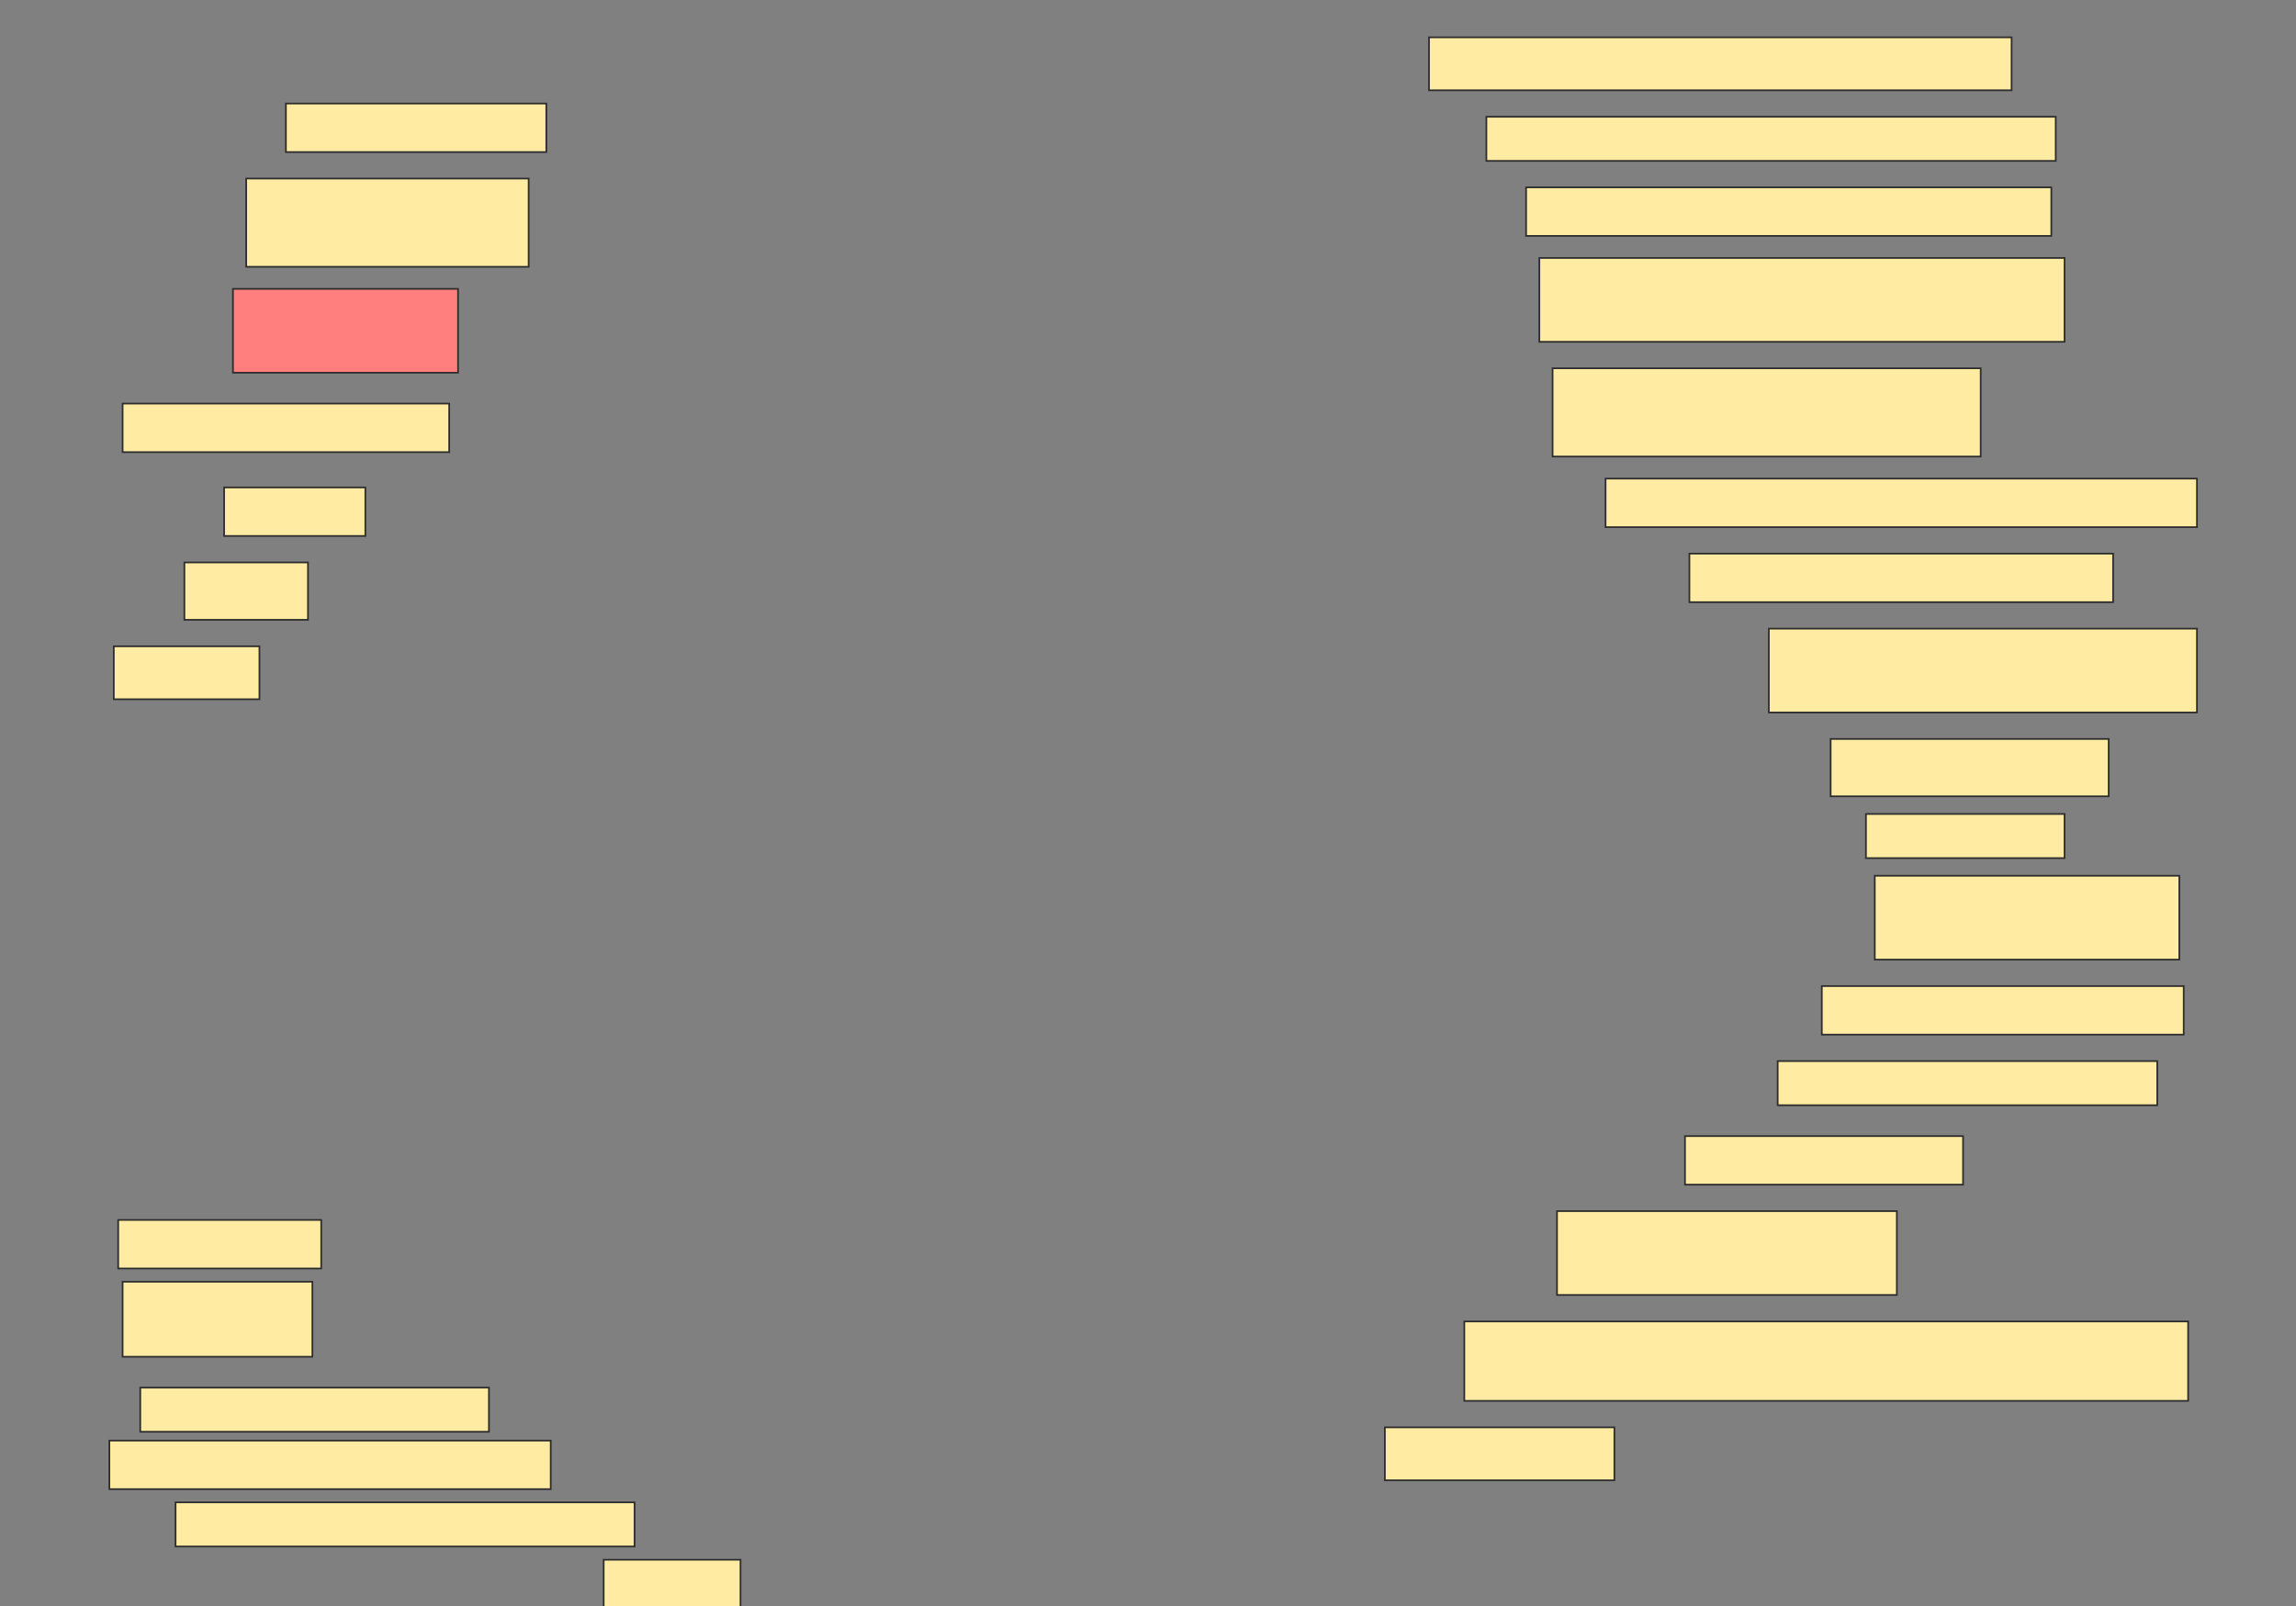 <svg height="958" width="1369" xmlns="http://www.w3.org/2000/svg">
 <rect width="100%" height="100%" fill="#808080" stroke="none"/>
 <!-- Created with Image Occlusion Enhanced -->
 <g>
  <title>Labels</title>
 </g>
 <g>
  <title>Masks</title>
  <rect fill="#FFEBA2" height="31.579" id="7cdd4051c743428a943482e64be70b22-ao-1" stroke="#2D2D2D" width="347.368" x="852.053" y="22.263"/>
  <rect fill="#FFEBA2" height="28.947" id="7cdd4051c743428a943482e64be70b22-ao-2" stroke="#2D2D2D" width="155.263" x="170.474" y="61.737"/>
  <rect fill="#FFEBA2" height="26.316" id="7cdd4051c743428a943482e64be70b22-ao-3" stroke="#2D2D2D" width="339.474" x="886.263" y="69.632"/>
  <rect fill="#FFEBA2" height="52.632" id="7cdd4051c743428a943482e64be70b22-ao-4" stroke="#2D2D2D" width="168.421" x="146.79" y="106.474"/>
  <rect fill="#FFEBA2" height="28.947" id="7cdd4051c743428a943482e64be70b22-ao-5" stroke="#2D2D2D" width="313.158" x="909.947" y="111.737"/>
  <rect class="qshape" fill="#FF7E7E" height="50" id="7cdd4051c743428a943482e64be70b22-ao-6" stroke="#2D2D2D" width="134.211" x="138.895" y="172.263"/>
  <rect fill="#FFEBA2" height="50" id="7cdd4051c743428a943482e64be70b22-ao-7" stroke="#2D2D2D" width="313.158" x="917.842" y="153.842"/>
  <rect fill="#FFEBA2" height="52.632" id="7cdd4051c743428a943482e64be70b22-ao-8" stroke="#2D2D2D" width="255.263" x="925.737" y="219.632"/>
  <rect fill="#FFEBA2" height="28.947" id="7cdd4051c743428a943482e64be70b22-ao-9" stroke="#2D2D2D" width="194.737" x="73.105" y="240.684"/>
  <rect fill="#FFEBA2" height="28.947" id="7cdd4051c743428a943482e64be70b22-ao-10" stroke="#2D2D2D" width="352.632" x="957.316" y="285.421"/>
  <rect fill="#FFEBA2" height="28.947" id="7cdd4051c743428a943482e64be70b22-ao-11" stroke="#2D2D2D" width="84.211" x="133.632" y="290.684"/>
  <rect fill="#FFEBA2" height="28.947" id="7cdd4051c743428a943482e64be70b22-ao-12" stroke="#2D2D2D" width="252.632" x="1007.316" y="330.158"/>
  <rect fill="#FFEBA2" height="34.211" id="7cdd4051c743428a943482e64be70b22-ao-13" stroke="#2D2D2D" width="73.684" x="109.947" y="335.421"/>
  <rect fill="#FFEBA2" height="50" id="7cdd4051c743428a943482e64be70b22-ao-14" stroke="#2D2D2D" width="255.263" x="1054.684" y="374.895"/>
  <rect fill="#FFEBA2" height="31.579" id="7cdd4051c743428a943482e64be70b22-ao-15" stroke="#2D2D2D" width="86.842" x="67.842" y="385.421"/>
  <rect fill="#FFEBA2" height="34.211" id="7cdd4051c743428a943482e64be70b22-ao-16" stroke="#2D2D2D" width="165.789" x="1091.526" y="440.684"/>
  <rect fill="#FFEBA2" height="26.316" id="7cdd4051c743428a943482e64be70b22-ao-17" stroke="#2D2D2D" width="118.421" x="1112.579" y="485.421"/>
  <rect fill="#FFEBA2" height="50" id="7cdd4051c743428a943482e64be70b22-ao-18" stroke="#2D2D2D" stroke-dasharray="null" stroke-linecap="null" stroke-linejoin="null" width="181.579" x="1117.842" y="522.263"/>
  <rect fill="#FFEBA2" height="28.947" id="7cdd4051c743428a943482e64be70b22-ao-19" stroke="#2D2D2D" stroke-dasharray="null" stroke-linecap="null" stroke-linejoin="null" width="215.789" x="1086.263" y="588.053"/>
  <rect fill="#FFEBA2" height="26.316" id="7cdd4051c743428a943482e64be70b22-ao-20" stroke="#2D2D2D" stroke-dasharray="null" stroke-linecap="null" stroke-linejoin="null" width="226.316" x="1059.948" y="632.789"/>
  <rect fill="#FFEBA2" height="28.947" id="7cdd4051c743428a943482e64be70b22-ao-21" stroke="#2D2D2D" stroke-dasharray="null" stroke-linecap="null" stroke-linejoin="null" width="165.789" x="1004.684" y="677.526"/>
  <rect fill="#FFEBA2" height="28.947" id="7cdd4051c743428a943482e64be70b22-ao-22" stroke="#2D2D2D" stroke-dasharray="null" stroke-linecap="null" stroke-linejoin="null" width="121.053" x="70.474" y="727.526"/>
  <rect fill="#FFEBA2" height="50" id="7cdd4051c743428a943482e64be70b22-ao-23" stroke="#2D2D2D" stroke-dasharray="null" stroke-linecap="null" stroke-linejoin="null" width="202.632" x="928.369" y="722.263"/>
  <rect fill="#FFEBA2" height="44.737" id="7cdd4051c743428a943482e64be70b22-ao-24" stroke="#2D2D2D" stroke-dasharray="null" stroke-linecap="null" stroke-linejoin="null" width="113.158" x="73.105" y="764.368"/>
  <rect fill="#FFEBA2" height="47.368" id="7cdd4051c743428a943482e64be70b22-ao-25" stroke="#2D2D2D" stroke-dasharray="null" stroke-linecap="null" stroke-linejoin="null" width="431.579" x="873.105" y="788.053"/>
  <rect fill="#FFEBA2" height="26.316" id="7cdd4051c743428a943482e64be70b22-ao-26" stroke="#2D2D2D" stroke-dasharray="null" stroke-linecap="null" stroke-linejoin="null" width="207.895" x="83.632" y="827.526"/>
  <rect fill="#FFEBA2" height="31.579" id="7cdd4051c743428a943482e64be70b22-ao-27" stroke="#2D2D2D" stroke-dasharray="null" stroke-linecap="null" stroke-linejoin="null" width="136.842" x="825.737" y="851.211"/>
  <rect fill="#FFEBA2" height="28.947" id="7cdd4051c743428a943482e64be70b22-ao-28" stroke="#2D2D2D" stroke-dasharray="null" stroke-linecap="null" stroke-linejoin="null" width="263.158" x="65.211" y="859.105"/>
  <rect fill="#FFEBA2" height="26.316" id="7cdd4051c743428a943482e64be70b22-ao-29" stroke="#2D2D2D" stroke-dasharray="null" stroke-linecap="null" stroke-linejoin="null" width="273.684" x="104.684" y="895.947"/>
  <rect fill="#FFEBA2" height="28.947" id="7cdd4051c743428a943482e64be70b22-ao-30" stroke="#2D2D2D" stroke-dasharray="null" stroke-linecap="null" stroke-linejoin="null" width="81.579" x="359.947" y="930.158"/>
 </g>
</svg>